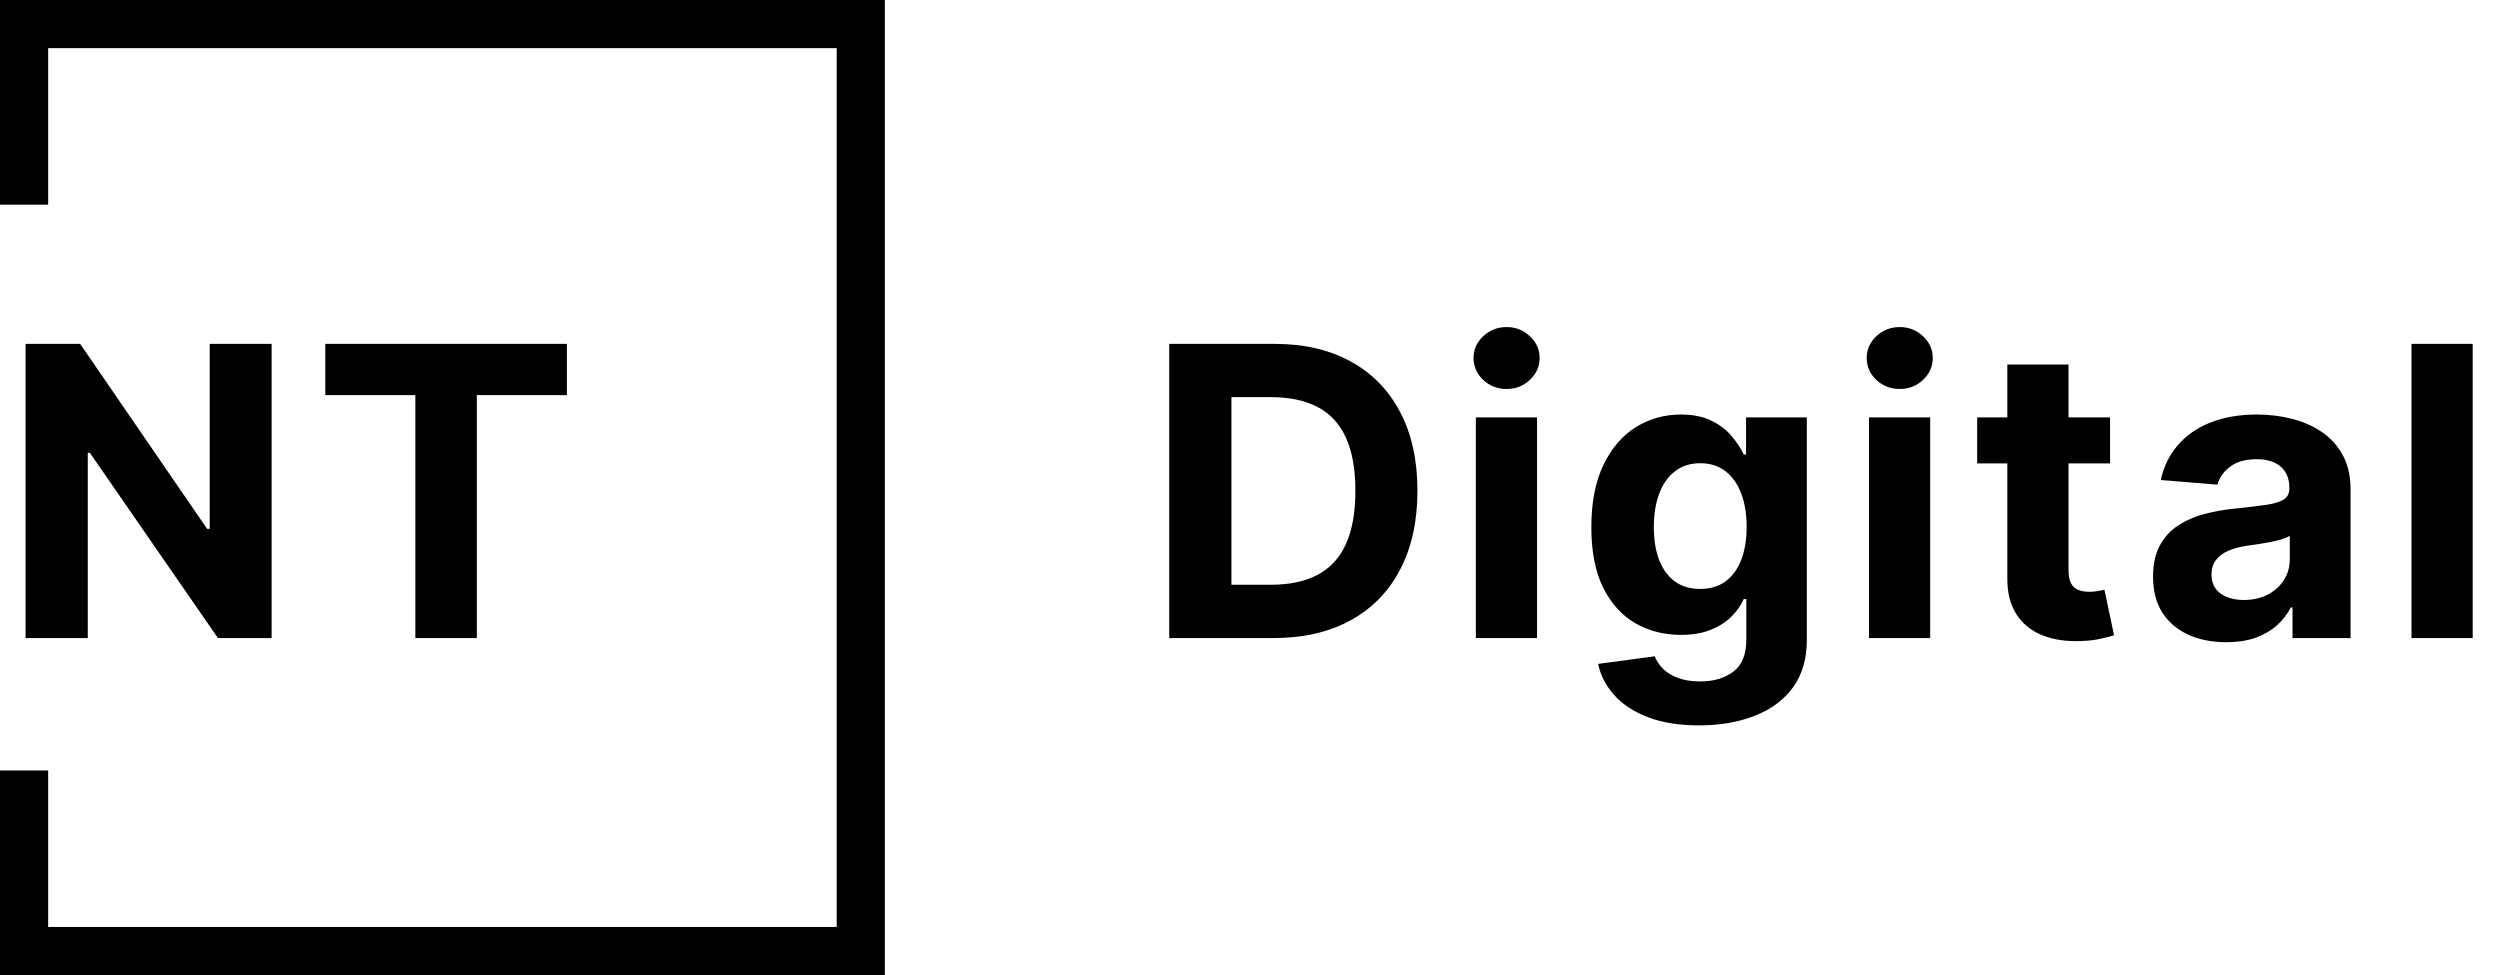 <svg width="623" height="243" viewBox="0 0 623 243" fill="none" xmlns="http://www.w3.org/2000/svg">
<path d="M67.689 85.691V159H54.302L22.408 112.86H21.871V159H6.372V85.691H19.974L51.617 131.795H52.261V85.691H67.689ZM81.063 98.47V85.691H141.271V98.47H118.827V159H103.507V98.47H81.063Z" fill="black"/>
<path d="M317.359 159H291.372V85.691H317.574C324.948 85.691 331.295 87.159 336.617 90.094C341.939 93.005 346.031 97.193 348.895 102.658C351.782 108.123 353.226 114.661 353.226 122.274C353.226 129.91 351.782 136.473 348.895 141.961C346.031 147.45 341.915 151.662 336.545 154.597C331.2 157.532 324.805 159 317.359 159ZM306.871 145.72H316.715C321.297 145.72 325.151 144.909 328.277 143.286C331.427 141.639 333.789 139.098 335.364 135.661C336.963 132.201 337.762 127.739 337.762 122.274C337.762 116.857 336.963 112.43 335.364 108.994C333.789 105.557 331.439 103.028 328.312 101.405C325.186 99.782 321.332 98.971 316.751 98.971H306.871V145.72ZM367.781 159V104.018H383.03V159H367.781ZM375.441 96.931C373.174 96.931 371.229 96.179 369.607 94.676C368.008 93.148 367.208 91.323 367.208 89.199C367.208 87.099 368.008 85.297 369.607 83.794C371.229 82.266 373.174 81.503 375.441 81.503C377.708 81.503 379.641 82.266 381.24 83.794C382.863 85.297 383.674 87.099 383.674 89.199C383.674 91.323 382.863 93.148 381.24 94.676C379.641 96.179 377.708 96.931 375.441 96.931ZM423.376 180.764C418.436 180.764 414.2 180.084 410.668 178.723C407.16 177.387 404.368 175.561 402.292 173.247C400.216 170.932 398.868 168.331 398.247 165.443L412.351 163.546C412.78 164.644 413.46 165.67 414.391 166.624C415.322 167.579 416.551 168.343 418.078 168.915C419.629 169.512 421.514 169.81 423.734 169.81C427.051 169.81 429.783 168.999 431.931 167.376C434.102 165.777 435.188 163.093 435.188 159.322V149.264H434.544C433.876 150.791 432.873 152.235 431.537 153.595C430.201 154.955 428.482 156.065 426.382 156.924C424.282 157.783 421.777 158.213 418.865 158.213C414.737 158.213 410.979 157.258 407.59 155.349C404.225 153.416 401.54 150.469 399.536 146.507C397.555 142.522 396.565 137.487 396.565 131.402C396.565 125.173 397.579 119.971 399.607 115.795C401.636 111.619 404.332 108.493 407.697 106.416C411.086 104.34 414.797 103.302 418.83 103.302C421.908 103.302 424.485 103.827 426.561 104.877C428.638 105.903 430.308 107.192 431.573 108.743C432.861 110.27 433.852 111.774 434.544 113.253H435.117V104.018H450.258V159.537C450.258 164.214 449.113 168.128 446.822 171.278C444.531 174.428 441.357 176.79 437.3 178.365C433.267 179.964 428.626 180.764 423.376 180.764ZM423.698 146.758C426.156 146.758 428.232 146.149 429.926 144.932C431.644 143.691 432.957 141.926 433.864 139.635C434.794 137.32 435.26 134.552 435.26 131.33C435.26 128.109 434.806 125.316 433.9 122.954C432.993 120.568 431.68 118.718 429.962 117.406C428.244 116.093 426.156 115.437 423.698 115.437C421.192 115.437 419.08 116.117 417.362 117.477C415.644 118.814 414.343 120.675 413.46 123.061C412.577 125.448 412.136 128.204 412.136 131.33C412.136 134.504 412.577 137.248 413.46 139.563C414.367 141.854 415.668 143.632 417.362 144.897C419.08 146.138 421.192 146.758 423.698 146.758ZM465.753 159V104.018H481.002V159H465.753ZM473.413 96.931C471.146 96.931 469.201 96.179 467.578 94.676C465.979 93.148 465.18 91.323 465.18 89.199C465.18 87.099 465.979 85.297 467.578 83.794C469.201 82.266 471.146 81.503 473.413 81.503C475.68 81.503 477.613 82.266 479.212 83.794C480.835 85.297 481.646 87.099 481.646 89.199C481.646 91.323 480.835 93.148 479.212 94.676C477.613 96.179 475.68 96.931 473.413 96.931ZM525.822 104.018V115.473H492.711V104.018H525.822ZM500.228 90.846H515.477V142.105C515.477 143.513 515.692 144.61 516.121 145.398C516.551 146.161 517.147 146.698 517.911 147.009C518.698 147.319 519.605 147.474 520.631 147.474C521.347 147.474 522.063 147.414 522.779 147.295C523.495 147.152 524.044 147.044 524.426 146.973L526.824 158.32C526.06 158.559 524.986 158.833 523.602 159.143C522.218 159.477 520.536 159.68 518.555 159.752C514.88 159.895 511.659 159.406 508.89 158.284C506.146 157.162 504.01 155.42 502.483 153.058C500.956 150.695 500.204 147.713 500.228 144.109V90.846ZM554.793 160.038C551.285 160.038 548.159 159.43 545.415 158.213C542.671 156.972 540.499 155.146 538.9 152.736C537.325 150.302 536.538 147.271 536.538 143.644C536.538 140.589 537.098 138.024 538.22 135.948C539.342 133.872 540.869 132.201 542.802 130.936C544.735 129.672 546.93 128.717 549.388 128.073C551.87 127.428 554.471 126.975 557.192 126.713C560.389 126.378 562.967 126.068 564.923 125.782C566.88 125.472 568.3 125.018 569.183 124.422C570.066 123.825 570.508 122.942 570.508 121.773V121.558C570.508 119.291 569.792 117.537 568.36 116.296C566.952 115.055 564.947 114.435 562.346 114.435C559.602 114.435 557.418 115.043 555.796 116.26C554.173 117.453 553.099 118.957 552.574 120.77L538.471 119.625C539.186 116.284 540.594 113.397 542.694 110.963C544.794 108.505 547.503 106.619 550.82 105.307C554.161 103.97 558.027 103.302 562.418 103.302C565.472 103.302 568.396 103.66 571.188 104.376C574.004 105.092 576.497 106.202 578.669 107.705C580.864 109.209 582.594 111.141 583.859 113.504C585.124 115.843 585.756 118.647 585.756 121.916V159H571.295V151.376H570.865C569.983 153.094 568.801 154.609 567.322 155.922C565.842 157.21 564.064 158.224 561.988 158.964C559.912 159.68 557.514 160.038 554.793 160.038ZM559.16 149.514C561.404 149.514 563.384 149.073 565.102 148.19C566.821 147.283 568.169 146.066 569.147 144.539C570.126 143.011 570.615 141.281 570.615 139.348V133.514C570.138 133.824 569.481 134.11 568.646 134.373C567.835 134.611 566.916 134.838 565.89 135.053C564.864 135.244 563.838 135.423 562.811 135.59C561.785 135.733 560.855 135.864 560.019 135.984C558.23 136.246 556.667 136.664 555.33 137.236C553.994 137.809 552.956 138.585 552.216 139.563C551.476 140.518 551.106 141.711 551.106 143.143C551.106 145.219 551.858 146.806 553.361 147.903C554.889 148.977 556.822 149.514 559.16 149.514ZM616.196 85.691V159H600.947V85.691H616.196Z" fill="black"/>
<path d="M6 51V6H214.5V237H6V192" stroke="black" stroke-width="12"/>
</svg>

